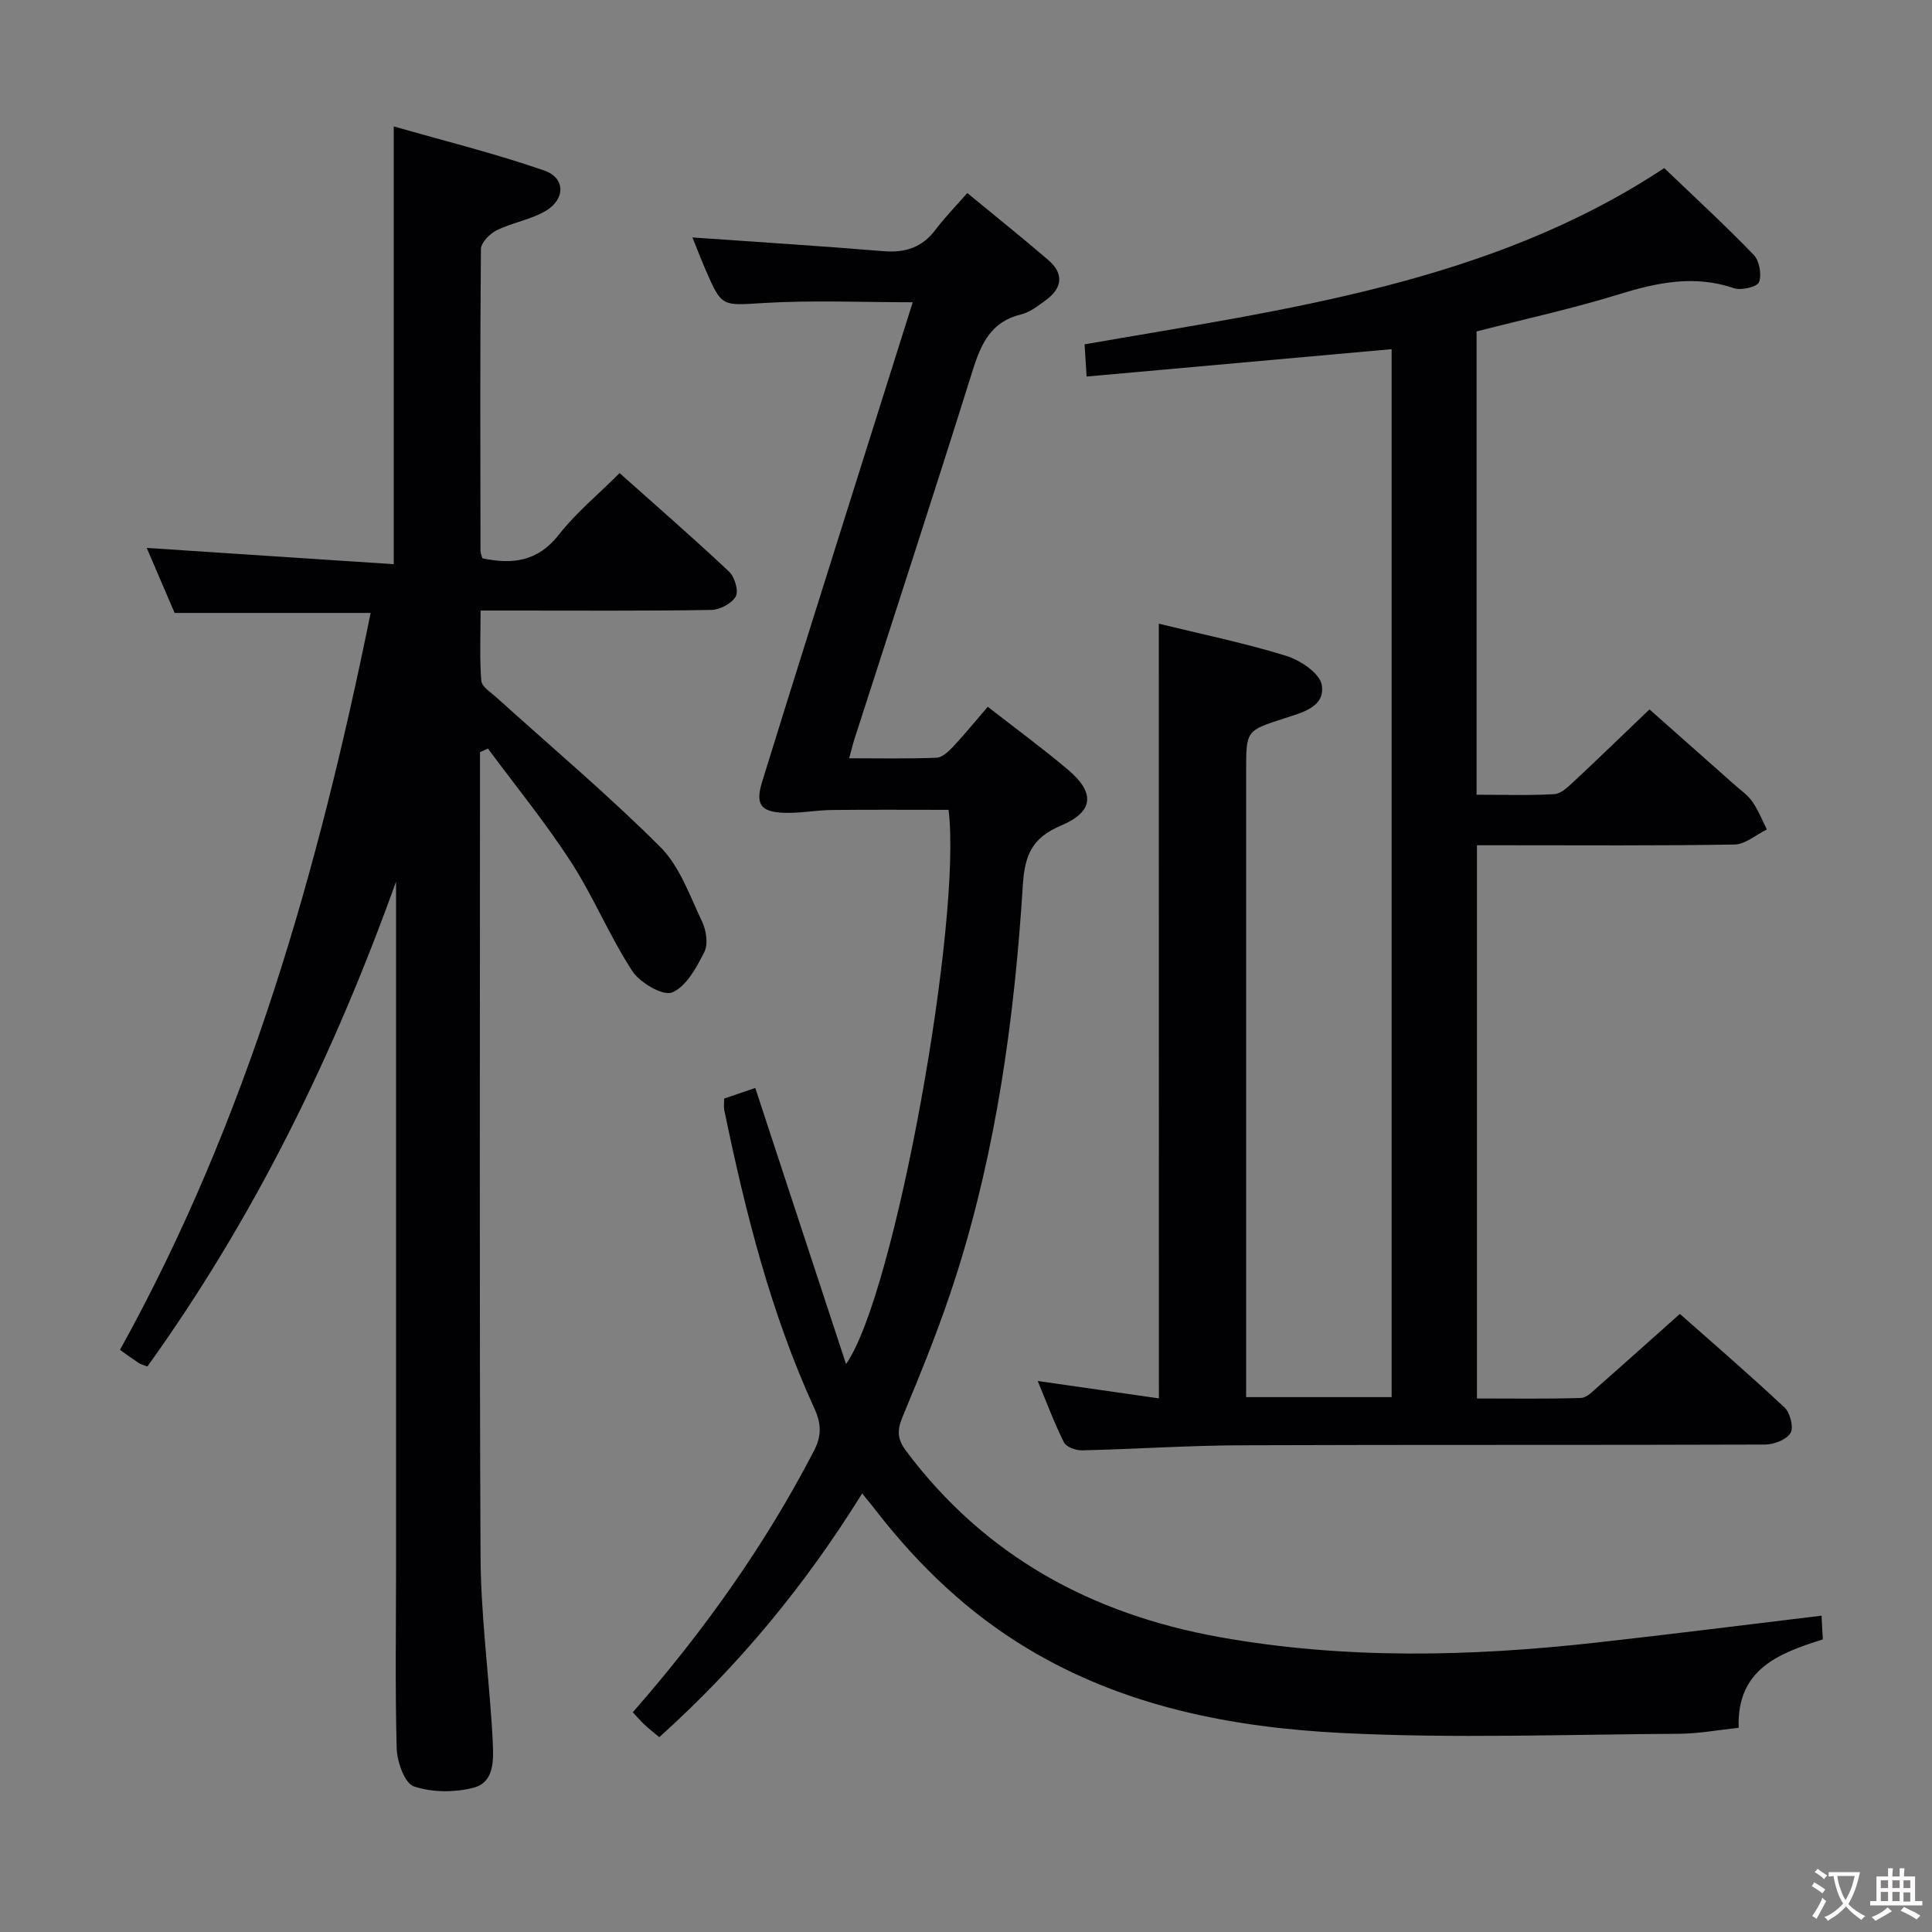 <svg enable-background="new 0 0 400 400" viewBox="0 0 400 400" xmlns="http://www.w3.org/2000/svg"><rect x="0" y="0" width="400" height="400" fill="#808080" stroke="none"/><g fill="#010103"><path d="m239.92 129.13c8.7 2.13 17.66 3.97 26.36 6.65 2.92.9 6.98 3.62 7.38 6.03.76 4.57-4.11 5.74-7.71 6.9-7.92 2.57-7.95 2.49-7.95 10.81v123.98 5.76h30.12c0-72.2 0-144.41 0-216.97-20.83 1.87-41.72 3.75-63.15 5.67-.17-2.65-.28-4.4-.42-6.67 41.76-7.27 83.97-12.66 120.01-36.49 6.4 6.13 12.65 11.87 18.52 17.96 1.18 1.22 1.7 4.08 1.11 5.65-.37.98-3.67 1.77-5.18 1.26-8.18-2.79-15.85-1.2-23.78 1.25-9.64 2.98-19.53 5.13-29.52 7.7v95.92c5.55 0 10.84.18 16.09-.12 1.39-.08 2.85-1.5 4.02-2.59 5.11-4.77 10.12-9.63 15.69-14.96 5.59 4.96 11.64 10.3 17.67 15.66 1.25 1.11 2.69 2.09 3.62 3.43 1.22 1.77 2.03 3.83 3.01 5.77-2.23 1.09-4.45 3.08-6.7 3.12-15.83.27-31.66.15-47.49.15-1.82 0-3.64 0-5.83 0v114.54c7.31 0 14.43.12 21.53-.11 1.23-.04 2.5-1.43 3.59-2.38 5.51-4.84 10.96-9.74 16.89-15.02 6.44 5.7 14.2 12.39 21.68 19.39 1.16 1.09 1.92 4.14 1.22 5.28-.85 1.38-3.43 2.38-5.27 2.38-36.16.13-72.32.01-108.48.15-10.98.04-21.95.79-32.92 1.05-1.27.03-3.26-.68-3.74-1.64-2-3.96-3.54-8.15-5.44-12.72 8.63 1.24 16.75 2.4 25.09 3.6-.02-53.81-.02-106.83-.02-160.39z"/><path d="m82 182.52c-12.86 35.86-29.31 69.56-51.49 100.4-.87-.34-1.37-.44-1.77-.71-1.24-.82-2.43-1.7-3.9-2.74 26.43-47.66 41.05-99.2 51.9-152.57-13.51 0-26.7 0-40.59 0-1.85-4.31-3.96-9.24-5.77-13.46 16.98 1.12 33.96 2.24 51.14 3.37 0-30.56 0-59.94 0-90.64 10.48 3.01 20.99 5.6 31.17 9.14 4.4 1.53 4.38 5.95.27 8.37-3.08 1.81-6.87 2.39-10.11 3.99-1.43.7-3.27 2.55-3.28 3.9-.19 20.83-.12 41.66-.09 62.49 0 .47.24.94.4 1.53 6.2 1.31 11.46.7 15.82-4.88 3.55-4.54 8.11-8.29 12.58-12.76 7.67 6.84 15.29 13.47 22.65 20.38 1.17 1.1 2.04 3.99 1.4 5.15-.8 1.46-3.28 2.77-5.06 2.8-13.66.23-27.33.13-40.99.13-1.98 0-3.97 0-6.78 0 0 5.06-.23 9.82.15 14.54.1 1.25 2.02 2.43 3.22 3.52 11.33 10.25 23.05 20.11 33.84 30.89 4.03 4.03 6.11 10.12 8.66 15.47.86 1.81 1.28 4.65.45 6.28-1.62 3.21-3.74 7.15-6.66 8.36-1.9.79-6.68-2.01-8.26-4.44-4.7-7.22-8.01-15.35-12.69-22.58-5.26-8.13-11.42-15.67-17.19-23.47-.55.25-1.09.5-1.64.75v5.29c0 53.66-.14 107.32.11 160.97.05 11.61 1.51 23.21 2.31 34.82.09 1.33.16 2.66.22 3.99.19 3.78.25 8.21-3.92 9.31-3.92 1.03-8.64 1.02-12.42-.26-1.91-.65-3.47-5.09-3.55-7.87-.34-12.5-.13-25-.13-37.5 0-45.49 0-90.98 0-136.48 0-1.82 0-3.65 0-5.48z"/><path d="m178.5 309.2c-11.84 19.07-25.56 35.68-42 50.46-1.07-.89-2.08-1.67-3.01-2.54-.85-.79-1.6-1.68-2.48-2.61 14.59-16.66 27.32-34.48 37.49-54.09 1.64-3.16 1.56-5.65.11-8.81-9.03-19.74-14.29-40.64-18.66-61.8-.13-.64-.02-1.32-.02-2.36 2.16-.74 4.42-1.51 6.44-2.2 6.22 18.92 12.36 37.6 18.79 57.16 10.11-14.24 24.05-91.93 21.23-114.74-8.05 0-16.11-.06-24.18.03-3.31.04-6.63.71-9.93.58-4.79-.18-5.92-1.76-4.5-6.38 6.17-19.98 12.48-39.91 18.75-59.86 4.12-13.11 8.26-26.21 12.44-39.46-10.47 0-20.58-.45-30.63.14-8.87.52-8.85 1.04-12.32-7.01-1.03-2.39-1.96-4.83-2.66-6.55 13.13.93 26.33 1.75 39.51 2.84 4.54.38 8.05-.75 10.83-4.45 1.89-2.52 4.12-4.79 6.57-7.58 6.06 4.99 11.49 9.33 16.76 13.86 3.26 2.8 2.95 5.78-.47 8.29-1.6 1.17-3.3 2.52-5.15 2.97-6.19 1.5-8.26 5.98-10 11.51-7.99 25.5-16.3 50.9-24.48 76.34-.35 1.09-.61 2.2-1.12 4.05 6.3 0 12.19.13 18.08-.11 1.21-.05 2.54-1.33 3.5-2.35 2.38-2.54 4.57-5.25 7.11-8.2 5.68 4.43 11.29 8.54 16.59 13.01 5.68 4.79 5.4 8.7-1.42 11.59-5.9 2.5-7.5 5.94-7.9 12.29-1.72 27.37-5.43 54.52-13.78 80.78-3.16 9.95-7.09 19.67-11.11 29.31-1.2 2.88-1.1 4.67.73 7.11 16.33 21.8 38.44 33.77 64.86 38.52 25.91 4.65 51.91 4.05 77.93 1.15 15.47-1.72 30.92-3.68 46.73-5.58.08 1.47.17 3.07.27 4.91-9.16 2.88-17.84 6.17-17.43 18.3-4.15.44-8.23 1.21-12.31 1.24-23.28.13-46.6 1.01-69.82-.16-22.79-1.15-45.19-5.47-65.26-17.58-12.13-7.32-22.19-16.91-30.88-28.03-.9-1.18-1.84-2.32-3.2-3.99z"/></g><path d="m377.9 391.2c-.2.3-.4.5-.6.8-.7-.6-1.4-1-2.2-1.5.2-.3.4-.5.5-.8.6.4 1.4.8 2.3 1.5zm-1.8 6.1c-.2-.2-.5-.4-.9-.6.4-.6.8-1.2 1.2-1.9s.7-1.3.9-1.9c.3.3.5.5.8.7-.7 1.3-1.4 2.6-2 3.7zm2.2-9c-.3.3-.5.5-.6.8-.6-.6-1.3-1.1-2-1.5.3-.3.5-.5.6-.7.6.5 1.3.9 2 1.4zm.3.2v-.9h2 4.5c-.3 1.3-.6 2.5-1 3.6s-.9 2.1-1.4 3c.4.5 1 1 1.6 1.4s1.2.8 1.9 1.1c-.3.2-.5.4-.8.8-.4-.3-1-.7-1.6-1.2s-1.2-1.1-1.6-1.6c-.5.6-1.1 1.1-1.7 1.6s-1.4.9-2.1 1.4c-.1-.3-.3-.5-.7-.8.6-.2 1.2-.5 1.9-1s1.4-1.1 2-1.8c-.5-.8-.9-1.6-1.2-2.5s-.6-2-.8-3.2c-.4.1-.7.1-1 .1zm2.5 2.7c.3 1 .7 1.7 1 2.2.3-.5.6-1.1 1-2s.6-1.9.9-3h-3.2-.4c.1.9.3 1.8.7 2.8z" fill="#fcfafa"/><path d="m396.5 388.5v1.5 3.6h1.5v.9c-.4 0-1 0-1.7 0h-7.9c-.5 0-.9 0-1.2 0v-.9h1.3v-3.5c0-.7 0-1.2 0-1.6h2.4c0-.8 0-1.4 0-1.7h1c0 .3-.1.8-.1 1.7h1.5c0-.8 0-1.4 0-1.7h1c0 .3-.1.9-.1 1.7zm-8.2 9.2c-.2-.3-.5-.5-.8-.8.8-.3 1.4-.6 1.9-.9s1-.7 1.4-1.1c.3.3.6.5.9.8-1.6 1-2.8 1.6-3.4 2zm2.6-6.8v-1.6h-1.5v1.6zm0 2.7v-1.9h-1.5v1.9zm2.4-2.7v-1.6h-1.5v1.6zm0 2.7v-1.9h-1.5v1.9zm.2 2 .7-.8c.4.2.9.5 1.6.8s1.3.7 1.8 1c-.3.3-.5.5-.8.8-.4-.3-1.5-1-3.3-1.8zm2-4.7v-1.6h-1.4v1.6zm0 2.8v-1.9h-1.4v1.9z" fill="#fcfafa"/></svg>